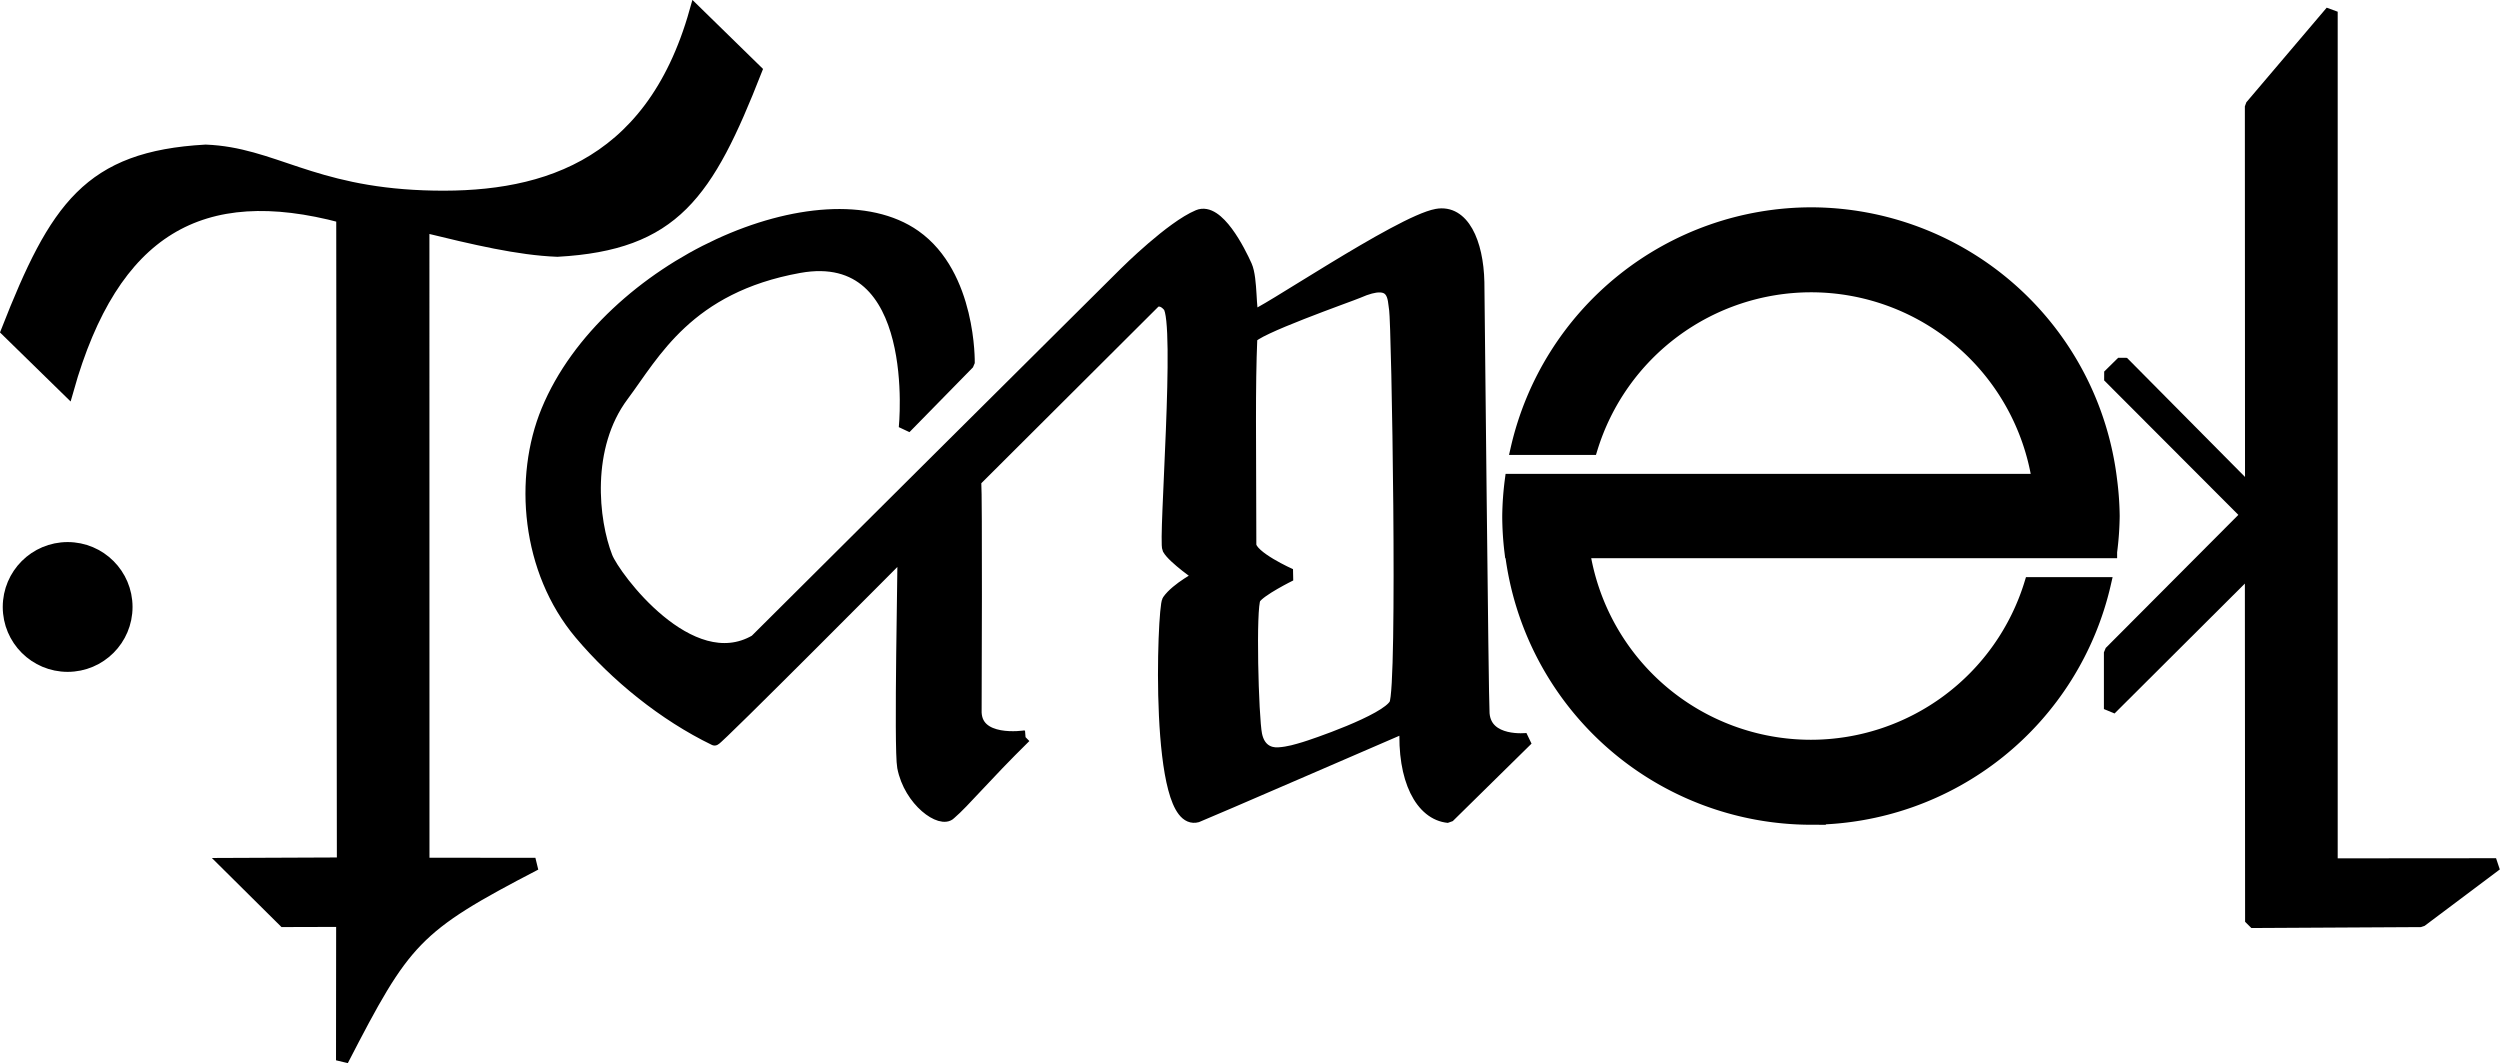 <?xml version="1.0" encoding="UTF-8" standalone="no"?>
<!-- Created with Inkscape (http://www.inkscape.org/) -->

<svg
   width="285.288mm"
   height="121.343mm"
   viewBox="0 0 1078.255 458.62"
   version="1.1"
   id="svg1"
   xmlns="http://www.w3.org/2000/svg"
   xmlns:svg="http://www.w3.org/2000/svg">
  <defs
     id="defs1" />
  <g
     id="layer1"
     transform="translate(-22.132,-167.54)">
    <g
       id="g2"
       transform="matrix(6.256,0,0,6.256,-94.895,-430.643)"
       style="fill:#000000;fill-opacity:1;stroke:none">
      <circle
         style="fill:#000000;fill-opacity:1;fill-rule:evenodd;stroke:#000000;stroke-width:0.86;stroke-dasharray:none;stroke-opacity:1"
         id="path1-4"
         cx="-23.37"
         cy="-137.463"
         r="4.044"
         transform="scale(-1)" />
      <path
         id="path4-2"
         style="fill:#000000;fill-opacity:1;stroke:#000000;stroke-width:0.86;stroke-linejoin:bevel;stroke-dasharray:none;stroke-opacity:1;paint-order:fill markers stroke"
         d="m 89.372,146.4 c 0,0 -3.521,0.567 -3.42,-1.847 0.004,-0.95 0.056,-14.683 -0.026,-15.794 l 12.402,-12.366 -0.006,-0.026 c 0.3,-0.089 0.615,-0.075 0.973,0.342 0.905,1.054 -0.311,16.209 -0.029,16.737 0.333,0.622 2.187,1.908 2.187,1.908 0,0 -1.604,0.819 -2.203,1.678 -0.334,0.479 -0.905,15.669 1.997,14.851 0.165,-0.047 14.386,-6.205 14.386,-6.205 -0.2,3.673 1.076,6.069 2.929,6.242 l 5.43,-5.342 c 0,0 -2.85,0.346 -3.021,-1.761 -0.077,-0.953 -0.338,-28.824 -0.358,-29.746 -0.059,-2.757 -1.057,-4.948 -2.849,-4.628 -2.571,0.459 -12.398,7.17 -12.655,6.955 -0.268,-0.224 -0.105,-2.547 -0.51,-3.45 -0.449,-1.001 -1.942,-4.001 -3.28,-3.442 -1.847,0.772 -4.918,3.817 -5.044,3.942 -8.502,8.436 -16.981,16.897 -25.474,25.343 -4.541,2.648 -9.759,-4.401 -10.288,-5.758 -0.981,-2.514 -1.539,-7.601 1.112,-11.15 2.156,-2.887 4.48,-7.485 12.178,-8.873 8.603,-1.551 7.296,11.099 7.296,11.099 l 4.379,-4.468 c 0,0 0.127,-6.053 -3.703,-8.751 -6.336,-4.464 -21.207,2.051 -25.329,12.043 -1.903,4.613 -1.393,11.004 2.279,15.368 2.447,2.908 5.78,5.607 9.247,7.286 0.128,0.062 13.035,-12.927 13.035,-12.927 0.04,0.328 -0.259,13.592 -0.018,14.837 0.454,2.352 2.62,3.839 3.215,3.2 0.972,-0.83 2.346,-2.523 5.167,-5.297 z m 17.478,1.17 c -0.651,0.041 -1.349,-0.262 -1.561,-1.299 -0.247,-1.206 -0.443,-8.829 -0.089,-9.409 0.345,-0.566 2.475,-1.613 2.475,-1.613 0,0 -2.783,-1.231 -2.784,-2.091 -0.009,-7.182 -0.078,-10.782 0.067,-14.229 0.024,-0.563 6.904,-2.973 7.364,-3.177 2.621,-1.163 2.456,0.485 2.582,1.209 0.162,0.925 0.608,26.074 0,27.21 -0.616,1.152 -5.82,2.888 -6.255,3.016 -0.522,0.153 -1.077,0.337 -1.798,0.383 z" />
      <path
         id="path1-3-7"
         style="fill:#000000;fill-opacity:1;fill-rule:evenodd;stroke:#000000;stroke-width:0.86;stroke-dasharray:none;stroke-opacity:1"
         d="m 143.558,152.047 a 20.854,20.854 0 0 0 20.256,-16.21 h -5.115 a 15.856,15.856 0 0 1 -15.141,11.212 15.856,15.856 0 0 1 -15.661,-13.38 h 31.322 a 15.856,15.856 0 0 1 0,2.4e-4 h 5.016 a 20.854,20.854 0 0 0 0,-2.4e-4 20.854,20.854 0 0 0 0.177,-2.475 20.854,20.854 0 0 0 0,-2.4e-4 20.854,20.854 0 0 0 -0.177,-2.475 20.854,20.854 0 0 0 -20.677,-18.378 20.854,20.854 0 0 0 -20.277,16.21 h 5.136 a 15.856,15.856 0 0 1 15.141,-11.212 15.856,15.856 0 0 1 15.661,13.38 h -22.866 -8.456 -5.016 a 20.854,20.854 0 0 0 -0.177,2.475 20.854,20.854 0 0 0 0,2.5e-4 20.854,20.854 0 0 0 0,2.4e-4 20.854,20.854 0 0 0 0,2.5e-4 20.854,20.854 0 0 0 0,2.4e-4 20.854,20.854 0 0 0 0,2.4e-4 20.854,20.854 0 0 0 0,2.5e-4 20.854,20.854 0 0 0 0,2.5e-4 20.854,20.854 0 0 0 0,2.4e-4 20.854,20.854 0 0 0 0,2.4e-4 20.854,20.854 0 0 0 0.154,2.474 h 0.024 a 20.854,20.854 0 0 0 20.677,18.378 z" />
      <path
         style="fill:#000000;fill-opacity:1;stroke:#000000;stroke-width:0.86;stroke-linejoin:bevel;stroke-dasharray:none;stroke-opacity:1;paint-order:fill markers stroke"
         d="M 179.442,155.224 V 96.425 l -5.54,6.523 0.011,26.596 -8.874,-8.954 -0.964,0.949 9.555,9.574 -9.446,9.479 v 3.909 l 9.718,-9.687 0.016,24.353 11.689,-0.064 5.183,-3.889 z"
         id="path5-7" />
      <path
         id="path3-9"
         style="fill:#000000;fill-opacity:1;fill-rule:nonzero;stroke:#000000;stroke-width:0.86;stroke-dasharray:none;stroke-opacity:1;paint-order:fill markers stroke"
         d="m 42.302,168.717 c 4.299,-8.325 4.977,-9.202 13.315,-13.529 l -7.732,-0.008 -0.004,-43.976 c 3.577,0.872 6.56,1.582 9.25,1.688 8.028,-0.448 10.337,-3.895 13.677,-12.412 l -4.148,-4.055 c -3.115,11.044 -11.018,13.034 -18.769,12.743 -7.752,-0.291 -10.407,-2.971 -15.004,-3.152 -8.028,0.448 -10.337,3.895 -13.677,12.412 l 4.148,4.055 c 3.128,-11.089 9.232,-14.527 18.959,-11.921 0.004,14.781 0.029,29.543 0.044,44.6 l -8.009,0.033 3.938,3.906 4.021,-0.011 z" />
    </g>
  </g>
</svg>
